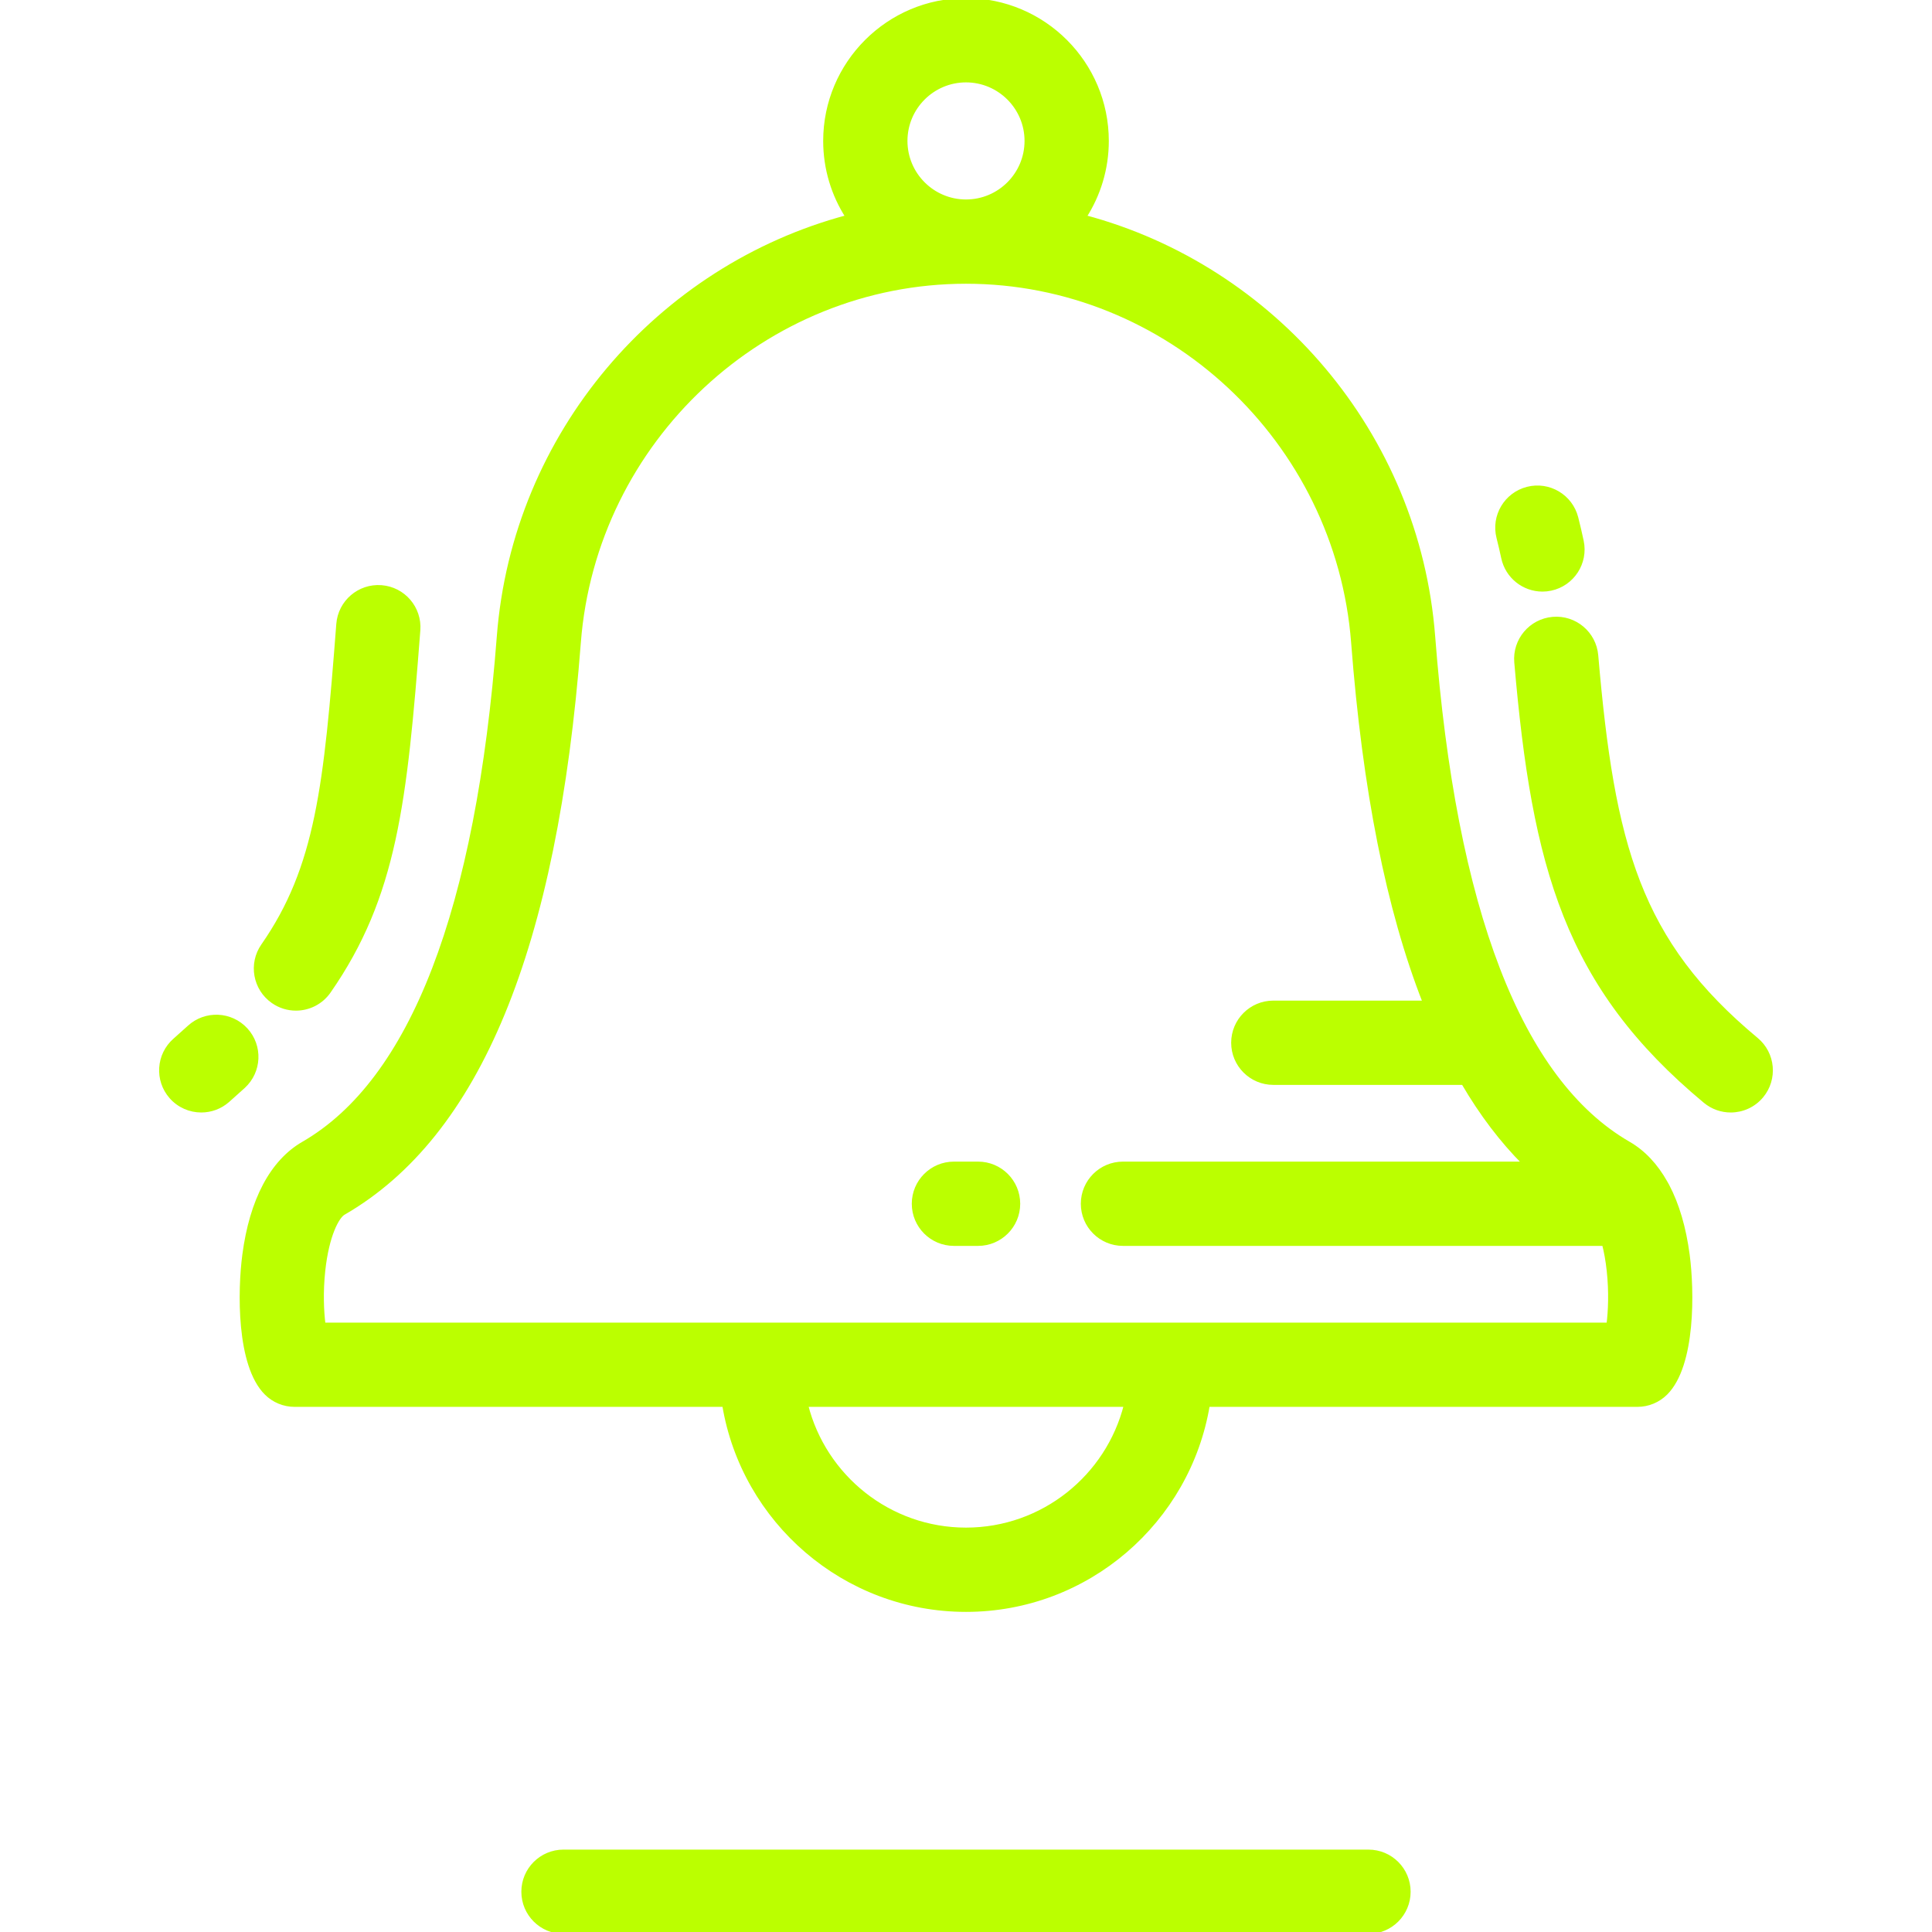 <svg fill="#bbff00" height="200px" width="200px" version="1.1" id="Layer_1" xmlns="http://www.w3.org/2000/svg" xmlns:xlink="http://www.w3.org/1999/xlink" viewBox="0 0 512 512" xml:space="preserve" stroke="#bbff00"><g id="SVGRepo_bgCarrier" stroke-width="0"></g><g id="SVGRepo_tracerCarrier" stroke-linecap="round" stroke-linejoin="round"></g><g id="SVGRepo_iconCarrier"> <g> <g> <g> <path d="M65.192,272.872c-3.979-4.342-10.727-4.641-15.071-0.659c-1.233,1.13-2.509,2.27-3.825,3.427 c-4.425,3.888-4.862,10.627-0.975,15.053c2.111,2.401,5.056,3.628,8.019,3.628c2.5,0,5.01-0.874,7.036-2.653 c1.431-1.257,2.817-2.498,4.156-3.726C68.876,283.963,69.172,277.215,65.192,272.872z"></path> <path d="M72.339,265.417c1.856,1.292,3.979,1.913,6.083,1.913c3.373,0,6.692-1.597,8.765-4.575 c17.563-25.238,20.206-50.18,23.705-95.725c0.452-5.874-3.943-11.002-9.819-11.453c-5.891-0.451-11.001,3.946-11.452,9.819 c-3.296,42.902-5.519,64.445-19.943,85.174C66.309,255.404,67.503,262.053,72.339,265.417z"></path> <path d="M398.336,147.832c1.069,5.012,5.495,8.446,10.422,8.446c0.735,0,1.484-0.077,2.234-0.237 c5.76-1.228,9.438-6.894,8.208-12.655c-0.439-2.064-0.925-4.142-1.442-6.177c-1.452-5.709-7.259-9.162-12.966-7.71 c-5.709,1.452-9.161,7.257-7.709,12.966C397.532,144.233,397.954,146.039,398.336,147.832z"></path> <path d="M465.484,275.453c-31.224-25.969-38.083-51.269-42.433-101.768c-0.507-5.87-5.679-10.221-11.543-9.711 c-5.869,0.506-10.217,5.674-9.711,11.542c4.698,54.531,13.383,85.849,50.046,116.339c1.994,1.658,4.411,2.466,6.815,2.466 c3.06,0,6.098-1.31,8.208-3.846C470.632,285.945,470.013,279.22,465.484,275.453z"></path> <path d="M441.904,314.239c-0.142-0.284-0.295-0.559-0.463-0.828c-2.579-4.601-5.867-8.114-9.823-10.396 c-28.787-16.613-46.208-61.816-51.781-134.352c-4.133-53.8-42.494-97.895-92.406-111.187c3.738-5.813,5.915-12.72,5.915-20.129 C293.347,16.754,276.592,0,255.998,0c-20.592,0-37.346,16.754-37.346,37.348c0,7.409,2.179,14.315,5.915,20.129 c-49.912,13.291-88.273,57.387-92.408,111.187c-5.573,72.536-22.994,117.738-51.779,134.352 c-8.337,4.811-13.755,15.027-15.665,29.548c-1.239,9.426-1.621,29.217,5.817,36.649c2,1.999,4.713,3.122,7.539,3.122h113.823 c5.104,30.781,31.9,54.332,64.107,54.332c32.206,0,59.001-23.551,64.107-54.332h113.821c2.827,0,5.539-1.123,7.539-3.122 c7.44-7.437,7.056-27.234,5.814-36.663C446.33,325.338,444.513,319.191,441.904,314.239z M255.998,21.333 c8.831,0,16.015,7.184,16.015,16.015c0,8.83-7.183,16.014-16.015,16.014c-8.829,0-16.013-7.184-16.013-16.014 C239.986,28.517,247.17,21.333,255.998,21.333z M255.998,405.333c-20.398,0-37.569-14.061-42.341-32.998h84.681 C293.567,391.272,276.396,405.333,255.998,405.333z M426.234,351.002H85.763c-0.442-3.487-0.675-8.542-0.067-14.235 c1.021-9.532,3.756-14.356,5.346-15.275c35.748-20.631,56.156-70.087,62.387-151.194c4.118-53.609,49.173-95.603,102.568-95.603 c53.396,0,98.45,41.995,102.568,95.603c2.998,39.019,9.285,70.691,18.975,95.374h-40.1c-5.889,0-10.667,4.775-10.667,10.667 s4.778,10.667,10.667,10.667h50.323c4.822,8.249,10.221,15.35,16.197,21.333H297.596c-5.889,0-10.667,4.775-10.667,10.667 c0,5.891,4.778,10.667,10.667,10.667H425.05c0.512,1.988,0.953,4.338,1.248,7.093 C426.909,342.459,426.675,347.514,426.234,351.002z"></path> <path d="M362.663,490.667l-213.333-0.004c-5.889,0-10.667,4.775-10.667,10.667c0,5.89,4.775,10.667,10.667,10.667L362.663,512 c5.891,0,10.667-4.775,10.667-10.667S368.555,490.667,362.663,490.667z"></path> <path d="M259.198,308.339h-6.4c-5.891,0-10.667,4.775-10.667,10.667c0,5.891,4.775,10.667,10.667,10.667h6.4 c5.889,0,10.667-4.775,10.667-10.667C269.865,313.114,265.088,308.339,259.198,308.339z"></path> </g> </g> </g> </g></svg>